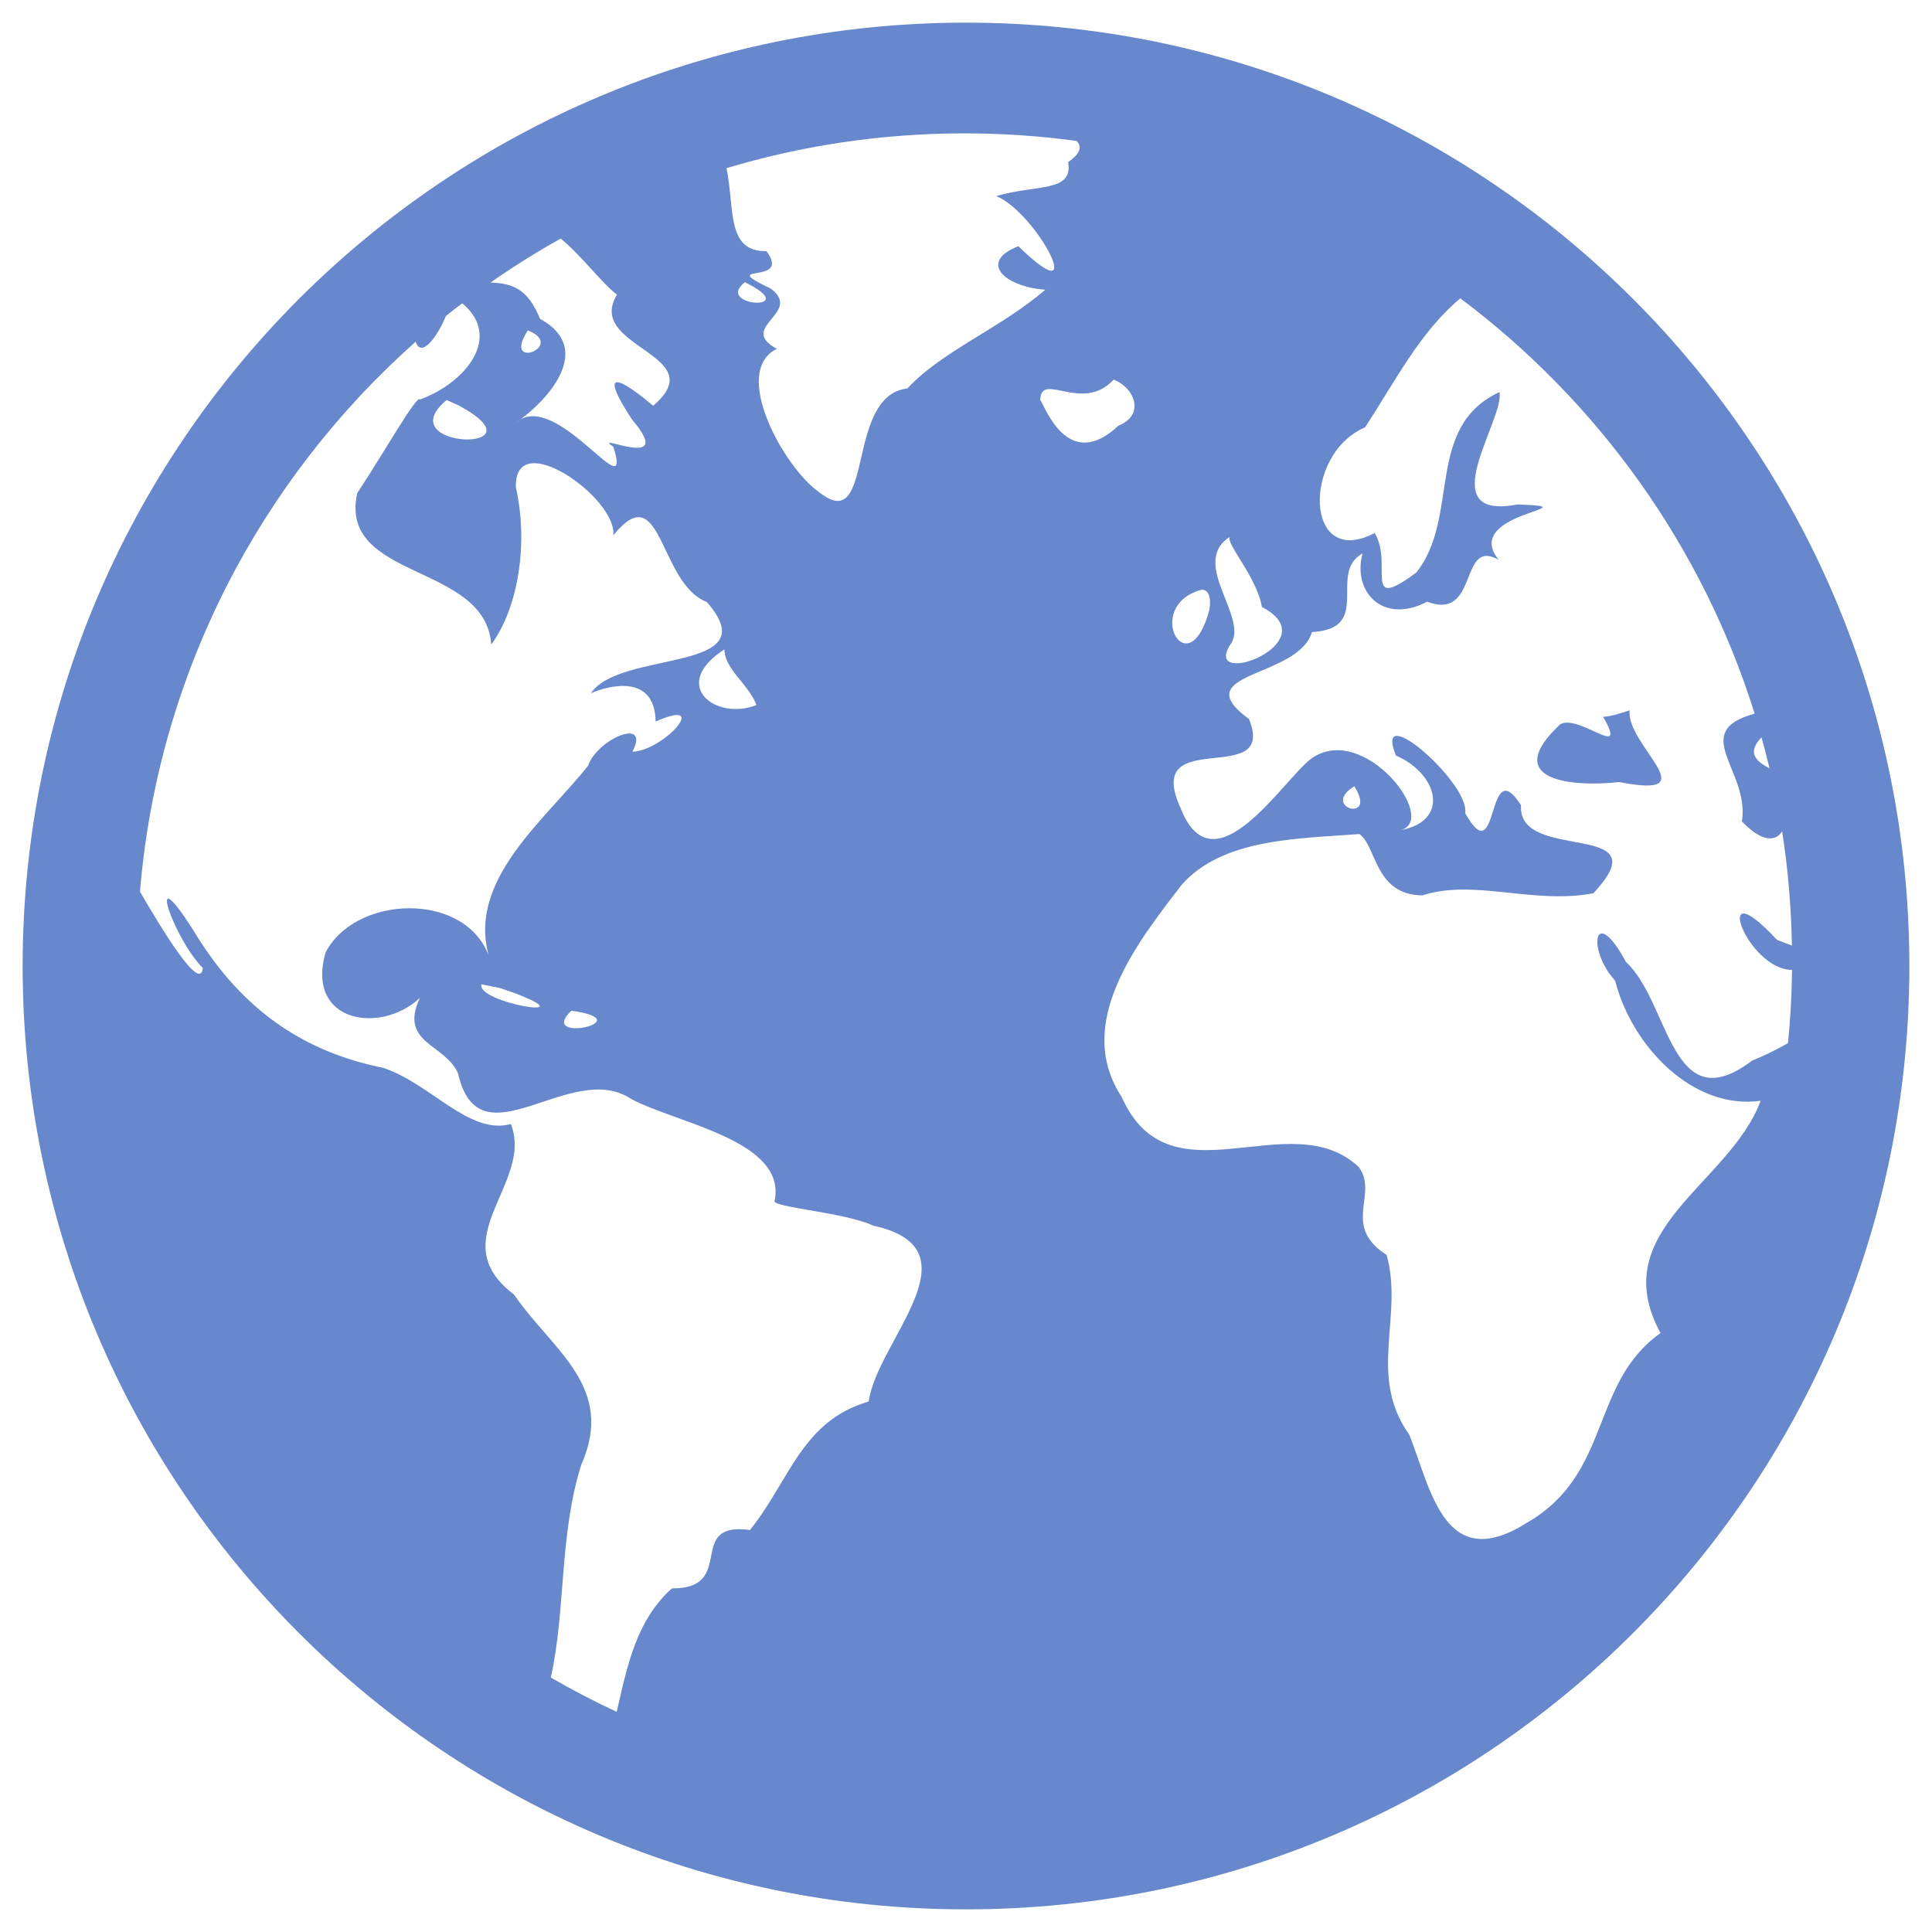 <?xml version="1.0" encoding="UTF-8" standalone="no"?>
<svg
   xmlns:dc="http://purl.org/dc/elements/1.1/"
   xmlns:cc="http://creativecommons.org/ns#"
   xmlns:rdf="http://www.w3.org/1999/02/22-rdf-syntax-ns#"
   xmlns:svg="http://www.w3.org/2000/svg"
   xmlns="http://www.w3.org/2000/svg"
   xmlns:sodipodi="http://sodipodi.sourceforge.net/DTD/sodipodi-0.dtd"
   xmlns:inkscape="http://www.inkscape.org/namespaces/inkscape"
   width="512"
   height="512"
   id="svg2"
   version="1.1"
   inkscape:version="0.48.4 r9939"
   sodipodi:docname="document-open-remote.svg">
  <defs
     id="defs14" />
  <sodipodi:namedview
     pagecolor="#ffffff"
     bordercolor="#666666"
     borderopacity="1"
     objecttolerance="10"
     gridtolerance="10"
     guidetolerance="10"
     inkscape:pageopacity="0"
     inkscape:pageshadow="2"
     inkscape:window-width="1309"
     inkscape:window-height="743"
     id="namedview12"
     showgrid="false"
     inkscape:zoom="0.921875"
     inkscape:cx="299.17605"
     inkscape:cy="236.27497"
     inkscape:window-x="57"
     inkscape:window-y="-2"
     inkscape:window-maximized="1"
     inkscape:current-layer="svg2" />
  <path
     style="fill:#6788cc;fill-rule:evenodd"
     d="M 256 6 C 117.929 6 6 117.929 6 256 C 6 394.071 117.929 506 256 506 C 394.071 506 506 394.071 506 256 C 506 117.929 394.071 6 256 6 z M 255.625 35.344 C 265.678 35.344 275.587 36.034 285.281 37.344 C 286.76 38.746 286.474 40.601 283.062 42.969 C 284.504 51.1 274.418 48.834 264.031 51.969 C 274.766 56.367 289.267 84.102 269.875 65.25 C 259.338 69.32 265.874 75.924 277 76.781 C 265.616 86.725 249.596 93.052 240.469 102.938 C 223.672 104.887 232.053 142.397 217 130.375 C 207.854 123.993 193.561 98.465 205.875 92.438 C 195.191 86.653 212.908 82.946 204.281 76.5 C 189.279 69.324 210.067 75.873 203.125 66.562 C 192.376 66.713 194.762 55.339 192.531 44.562 C 212.518 38.566 233.686 35.344 255.625 35.344 z M 148.594 63.219 C 154.42 68.053 159.32 74.882 163.5 78.094 C 154.952 92.16 189.16 93.863 173.094 107.531 C 168.37 103.534 156.295 94.062 167.5 111.188 C 179.675 125.524 156.194 114.026 162.562 118.438 C 167.734 135.096 148.789 105.061 137.969 111.125 C 137.609 111.388 137.279 111.608 136.969 111.812 C 137.3 111.539 137.62 111.321 137.969 111.125 C 144.438 106.399 157.967 92.615 143.125 84.5 C 139.805 76.358 135.649 75.101 130 74.875 C 135.986 70.684 142.191 66.807 148.594 63.219 z M 197.406 74.781 C 213.322 82.645 189.035 81.399 197.406 74.781 z M 387 79.062 C 423.421 106.358 451.111 144.685 465 189.125 C 447.383 193.944 463.773 204.225 461.625 217.688 C 466.974 223.266 470.549 223.042 472.281 220.312 C 473.835 230.202 474.69 240.312 474.875 250.594 C 473.592 250.102 472.269 249.611 470.906 249.062 C 452.958 229.636 462.827 257.003 474.906 257.031 C 474.836 263.576 474.476 270.042 473.844 276.438 C 470.298 278.468 466.786 280.093 464.344 281.062 C 442.788 297.414 442.559 265.649 430.906 254.938 C 422.428 239.244 420.442 251.552 428.031 259.906 C 432.396 277.106 448.527 294.228 466.594 291.719 C 458.325 313.937 425.156 325.913 440.062 353.281 C 421.224 366.59 427.3 390.622 404.469 403.656 C 382.897 417.149 379.296 395.016 373.5 380.25 C 362.291 364.549 372.033 348.987 367.469 332.562 C 355.341 324.852 365.487 316.368 360.062 309.25 C 341.814 292.178 310.052 319.595 297.25 290.688 C 284.457 271.18 301.357 249.84 313.094 234.562 C 323.948 222.137 344.037 222.281 360.25 221.031 C 364.89 224.267 364.223 237.174 376.969 237.281 C 390.663 232.843 406.344 239.758 422.25 236.719 C 440.751 217.033 402.001 228.852 403.094 213.406 C 393.733 198.763 397.48 231.842 388.281 215.5 C 389.727 207.779 363.679 184.819 369.938 200.219 C 381.217 205.136 384.304 217.639 371.125 220 C 381.593 217.372 361.23 190.937 347.344 201.156 C 339.914 206.869 321.613 236.397 312.875 214.188 C 302.662 191.728 338.612 209.279 331 190.562 C 313.855 177.986 344.021 179.851 347.688 167.5 C 364.054 166.615 351.665 151.874 361.094 146.656 C 358.348 156.577 366.234 165.654 378.219 159.469 C 392.053 164.649 386.558 142.378 397.156 148.344 C 386.955 135.634 423.13 134.438 402.156 133.688 C 378.955 138.117 398.828 111.124 397.375 103.906 C 377.421 113.189 387.069 136.998 375.344 151.719 C 360.807 162.531 369.303 149.519 364.312 141.25 C 345.665 151.042 345.059 120.389 361.75 113.25 C 369.505 101.485 376.192 88.068 387 79.062 z M 122.5 80.375 C 133.259 89.318 123.387 101.49 111.281 105.875 C 110.472 104.503 101.928 119.69 94.656 130.719 C 89.637 153.86 128.697 149.096 130.188 170.812 C 137.331 161.098 140.075 144.039 136.719 129.219 C 136.119 112.657 163.623 131.998 162.531 141.875 C 175.505 125.845 174.486 154.601 187.312 159.531 C 203.866 178.476 164.291 172.129 156.594 183.719 C 160.747 181.865 173.54 178.16 173.75 191.219 C 188.608 184.61 175.958 198.932 167.594 199.219 C 172.503 189.788 158.245 195.842 155.844 202.938 C 144.379 217.371 123.967 233.147 129.5 253.188 C 122.955 236.046 93.972 237.262 86.25 252.5 C 81.001 271.177 101.031 274.109 111.281 264.438 C 105.594 276.507 117.99 276.615 121.375 284.438 C 127.047 309.299 151.243 280.439 167.344 291.281 C 179.606 297.76 208.394 302.291 205.312 318.125 C 203.791 319.909 223.707 321.198 231.438 324.812 C 259.882 331.026 232.35 355.449 230.219 371.406 C 212.377 376.626 209.322 392.322 198.75 405.469 C 181.424 403.126 195.517 421.069 178.062 420.938 C 168.605 429.432 166.237 441.437 163.438 453.656 C 157.472 450.888 151.629 447.837 145.969 444.562 C 149.968 426.801 148.161 406.722 154.062 388.125 C 163.229 367.444 146.272 357.762 136.188 343.031 C 116.87 328.48 141.613 313.476 135.375 297.875 C 124.343 300.937 114.014 287.017 101.469 282.969 C 78.523 278.355 62.8 265.793 51.156 246.406 C 38.157 226.012 46.067 248.899 53.75 256.531 C 53.172 263.238 42.842 246.241 37.094 236.281 C 41.891 178.418 69.172 126.929 110.156 90.562 C 111.6 94.957 115.837 89.445 118.156 83.75 C 119.587 82.597 121.04 81.492 122.5 80.375 z M 139.875 87.562 C 150.352 91.631 132.784 98.582 139.875 87.562 z M 295.125 100.594 C 300.717 102.781 303.523 109.947 296.438 112.781 C 283.235 125.184 277.192 108.355 275.688 106 C 275.866 98.207 286.824 109.661 295.125 100.594 z M 118.375 106 L 121.719 107.531 C 145.124 120.282 102.629 119.045 118.375 106 z M 325.906 142.281 L 325.938 142.281 C 324.608 143.732 333.18 153.102 334.406 160.844 C 352.299 170.212 318.803 182.773 325.906 171.031 C 331.557 164.078 314.981 149.347 325.906 142.281 z M 318.438 156.281 C 321.187 156.241 320.752 160.618 320.438 161.812 C 314.843 182.413 302.643 160.518 318.438 156.281 z M 191.969 172.094 C 192.068 177.462 198.258 181.109 200.469 186.844 C 189.7 191.121 177.275 181.599 191.969 172.094 z M 431.875 188.25 C 429.581 188.951 427.279 189.822 424.844 189.969 C 431.713 201.879 418.496 189.074 413.469 191.938 C 397.559 206.867 416.496 208.655 429.125 207.25 C 453.006 211.97 430.88 197.554 431.875 188.25 z M 466.812 195.406 C 467.572 198.118 468.281 200.841 468.938 203.594 C 463.127 200.735 464.466 197.947 466.812 195.406 z M 358.906 208.375 C 365.276 218.322 349.695 214.005 358.906 208.375 z M 127.594 260.844 L 132.406 261.812 L 135.562 262.875 C 156.738 270.75 126.041 265.759 127.594 260.844 z M 151.406 267.844 C 170.583 270.522 142.098 276.808 151.406 267.844 z "
     id="path6" />
</svg>
